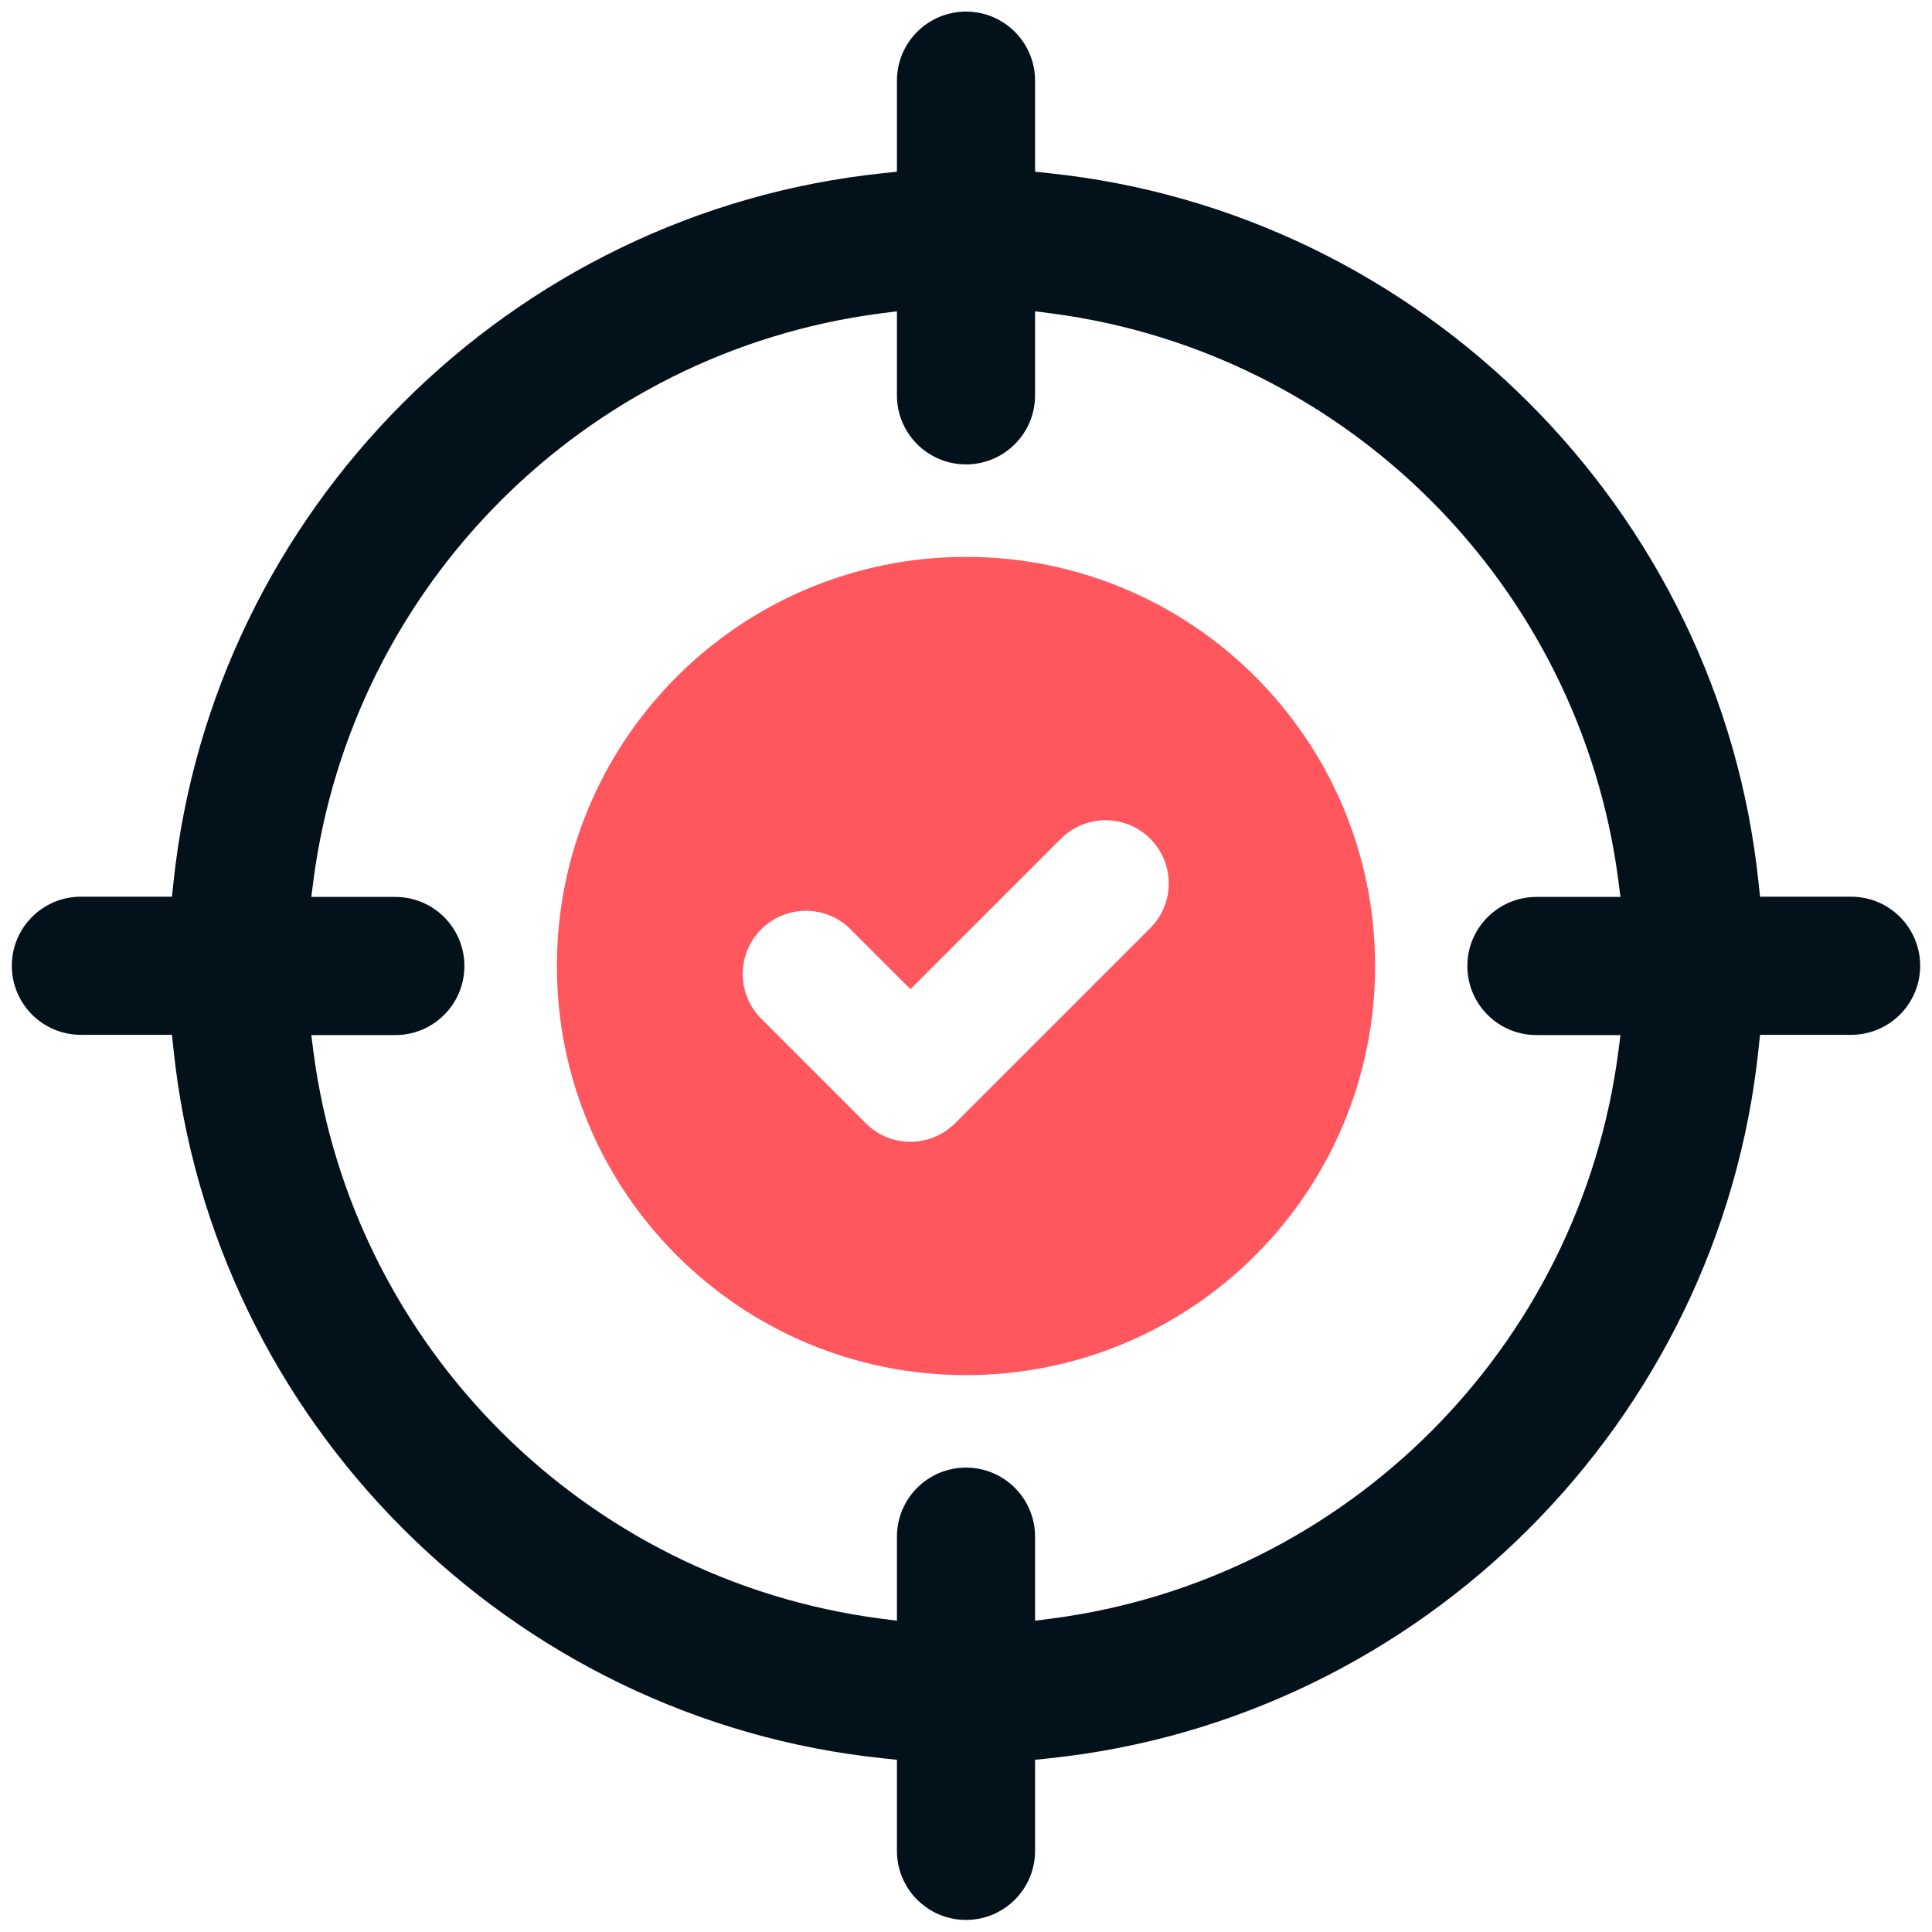<?xml version="1.0" encoding="UTF-8"?><svg id="Layer_1" xmlns="http://www.w3.org/2000/svg" viewBox="0 0 80 80"><defs><style>.cls-1{fill:#03111a;}.cls-2{fill:#ff575d;}</style></defs><path class="cls-1" d="m40,79.5c-1.58,0-2.86-1.28-2.86-2.86v-3.77l-.56-.06c-15.44-1.6-27.81-13.96-29.4-29.4l-.06-.56h-3.77c-1.58,0-2.86-1.28-2.86-2.86s1.28-2.86,2.86-2.86h3.77l.06-.56c1.6-15.44,13.96-27.8,29.4-29.4l.56-.06v-3.77c0-1.58,1.28-2.86,2.86-2.86s2.86,1.28,2.86,2.86v3.77l.56.06c15.44,1.6,27.8,13.96,29.4,29.4l.06.56h3.77c1.58,0,2.86,1.28,2.86,2.86s-1.28,2.86-2.86,2.86h-3.77l-.06.56c-1.6,15.44-13.96,27.8-29.4,29.4l-.56.06v3.77c0,1.58-1.28,2.86-2.86,2.86Zm0-18.73c1.58,0,2.86,1.28,2.86,2.86v3.48l.7-.09c12.21-1.6,21.85-11.25,23.45-23.46l.09-.7h-3.48c-1.58,0-2.86-1.28-2.86-2.86s1.28-2.86,2.86-2.86h3.48l-.09-.7c-1.6-12.21-11.25-21.85-23.45-23.46l-.7-.09v3.48c0,1.58-1.28,2.86-2.86,2.86s-2.86-1.28-2.86-2.86v-3.48l-.7.09c-12.21,1.6-21.85,11.25-23.46,23.46l-.09.7h3.48c1.58,0,2.86,1.28,2.86,2.86s-1.28,2.86-2.86,2.86h-3.48l.09.7c1.6,12.21,11.25,21.85,23.46,23.46l.7.09v-3.48c0-1.58,1.28-2.86,2.86-2.86Z"/><path class="cls-2" d="m40,23.06c-9.35,0-16.94,7.58-16.94,16.94s7.58,16.94,16.94,16.94,16.94-7.58,16.94-16.94-7.58-16.94-16.94-16.94Zm7.63,15.37l-8.08,8.08c-.49.49-1.16.77-1.85.77s-1.36-.27-1.85-.77l-4.33-4.33c-1.02-1.02-1.02-2.68,0-3.7,1.02-1.02,2.68-1.02,3.7,0l2.48,2.48,6.23-6.23c1.02-1.02,2.68-1.02,3.7,0,1.02,1.02,1.02,2.68,0,3.7Z"/></svg>